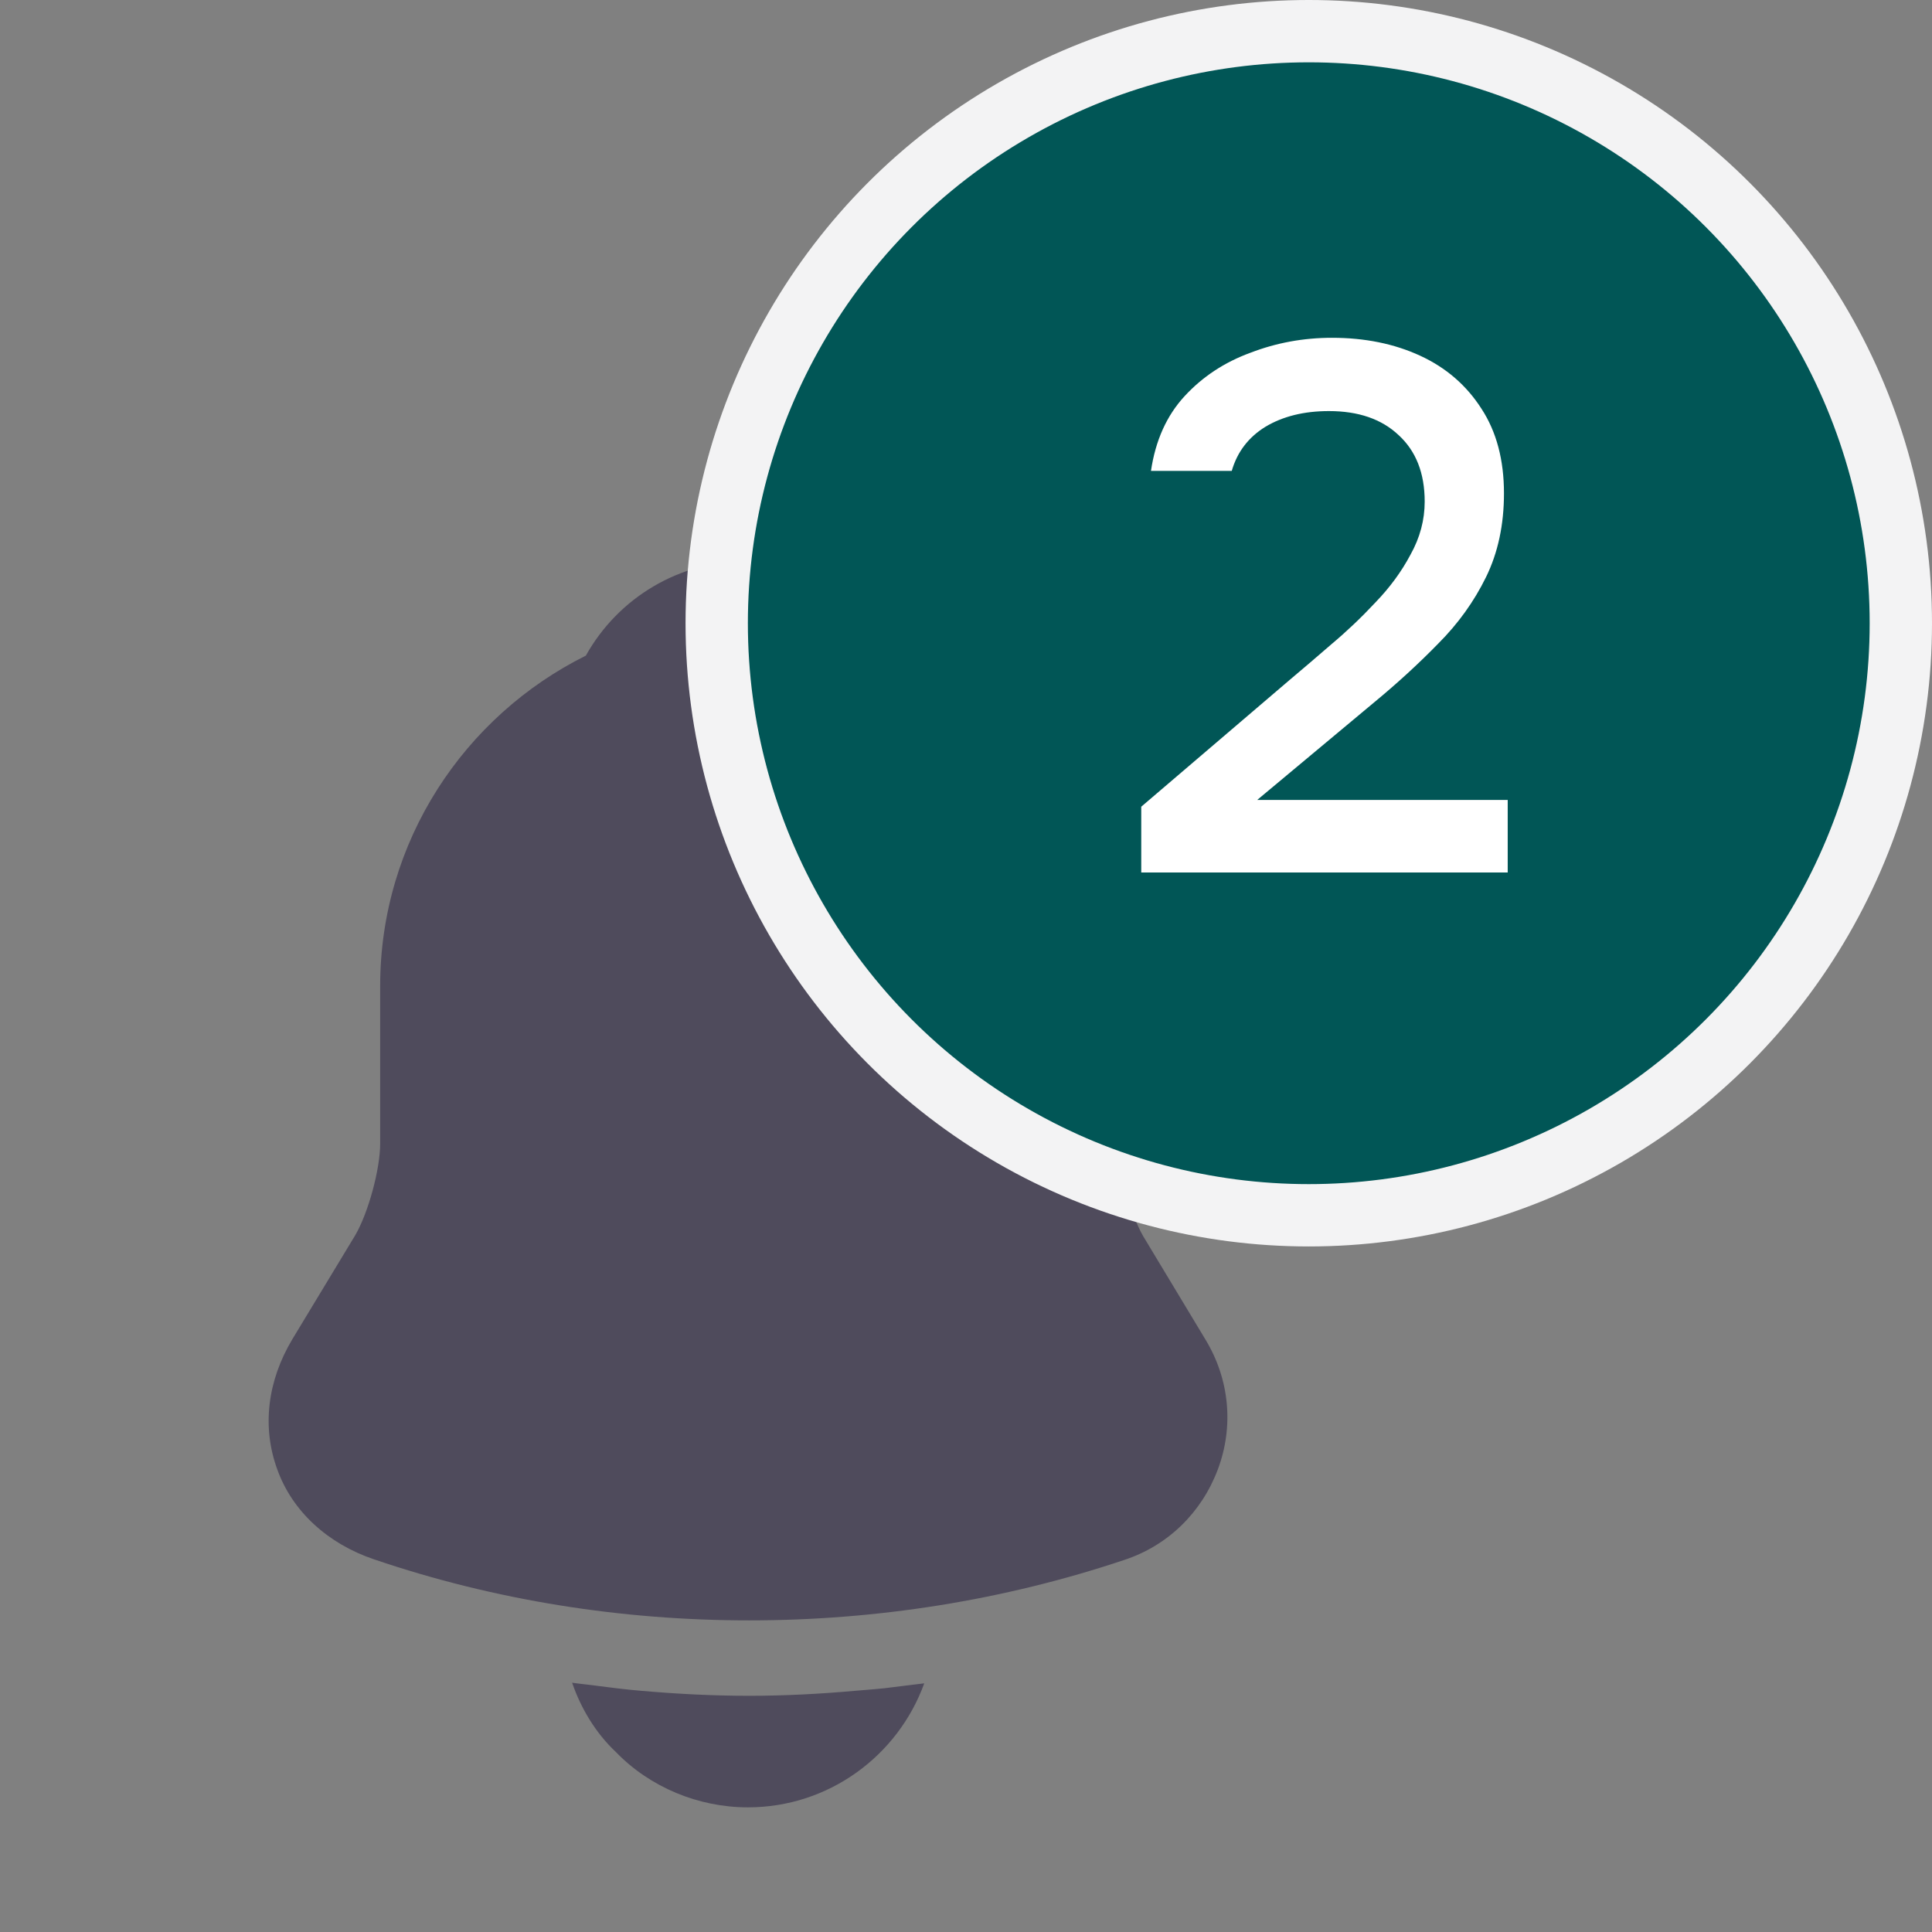 <svg width="31" height="31" viewBox="0 0 31 31" fill="none" xmlns="http://www.w3.org/2000/svg">
<rect x="0" y="0" width="31" height="31" fill="#808080" stroke="none"/>
<path d="M19.34 21.49L18.34 19.83C18.13 19.46 17.94 18.76 17.94 18.35V15.82C17.94 13.47 16.56 11.44 14.57 10.49C14.05 9.57 13.09 9 11.99 9C10.9 9 9.92 9.59 9.4 10.52C7.45 11.49 6.1 13.5 6.1 15.82V18.35C6.1 18.76 5.91 19.46 5.7 19.82L4.69 21.49C4.29 22.16 4.2 22.9 4.45 23.58C4.69 24.25 5.26 24.77 6 25.02C7.94 25.68 9.98 26 12.02 26C14.06 26 16.1 25.68 18.04 25.03C18.74 24.8 19.28 24.27 19.54 23.58C19.8 22.89 19.73 22.13 19.34 21.49Z" fill="#4F4B5C"/>
<path d="M14.83 27.01C14.41 28.17 13.3 29 12 29C11.21 29 10.43 28.68 9.88 28.11C9.56 27.81 9.32 27.41 9.18 27C9.31 27.02 9.44 27.03 9.58 27.05C9.81 27.08 10.05 27.11 10.29 27.13C10.86 27.18 11.44 27.21 12.02 27.21C12.59 27.21 13.16 27.18 13.72 27.13C13.93 27.11 14.14 27.1 14.34 27.07C14.5 27.05 14.66 27.03 14.83 27.01Z" fill="#4F4B5C"/>
<circle cx="21" cy="10" r="9.5" fill="#015656" stroke="#F3F3F4"/>
<path d="M18.312 14V12.944L20.7 10.904C20.9 10.736 21.12 10.548 21.36 10.34C21.608 10.132 21.844 9.908 22.068 9.668C22.3 9.428 22.488 9.172 22.632 8.9C22.784 8.628 22.86 8.344 22.86 8.048C22.86 7.592 22.72 7.236 22.44 6.98C22.168 6.724 21.796 6.596 21.324 6.596C20.924 6.596 20.584 6.68 20.304 6.848C20.032 7.016 19.852 7.252 19.764 7.556H18.468C18.54 7.068 18.72 6.668 19.008 6.356C19.296 6.044 19.648 5.812 20.064 5.66C20.48 5.5 20.916 5.42 21.372 5.42C21.9 5.42 22.372 5.516 22.788 5.708C23.204 5.9 23.532 6.184 23.772 6.56C24.012 6.928 24.132 7.38 24.132 7.916C24.132 8.42 24.036 8.868 23.844 9.26C23.652 9.652 23.396 10.008 23.076 10.328C22.764 10.648 22.424 10.96 22.056 11.264L20.172 12.836H24.192V14H18.312Z" fill="white"/>
</svg>
